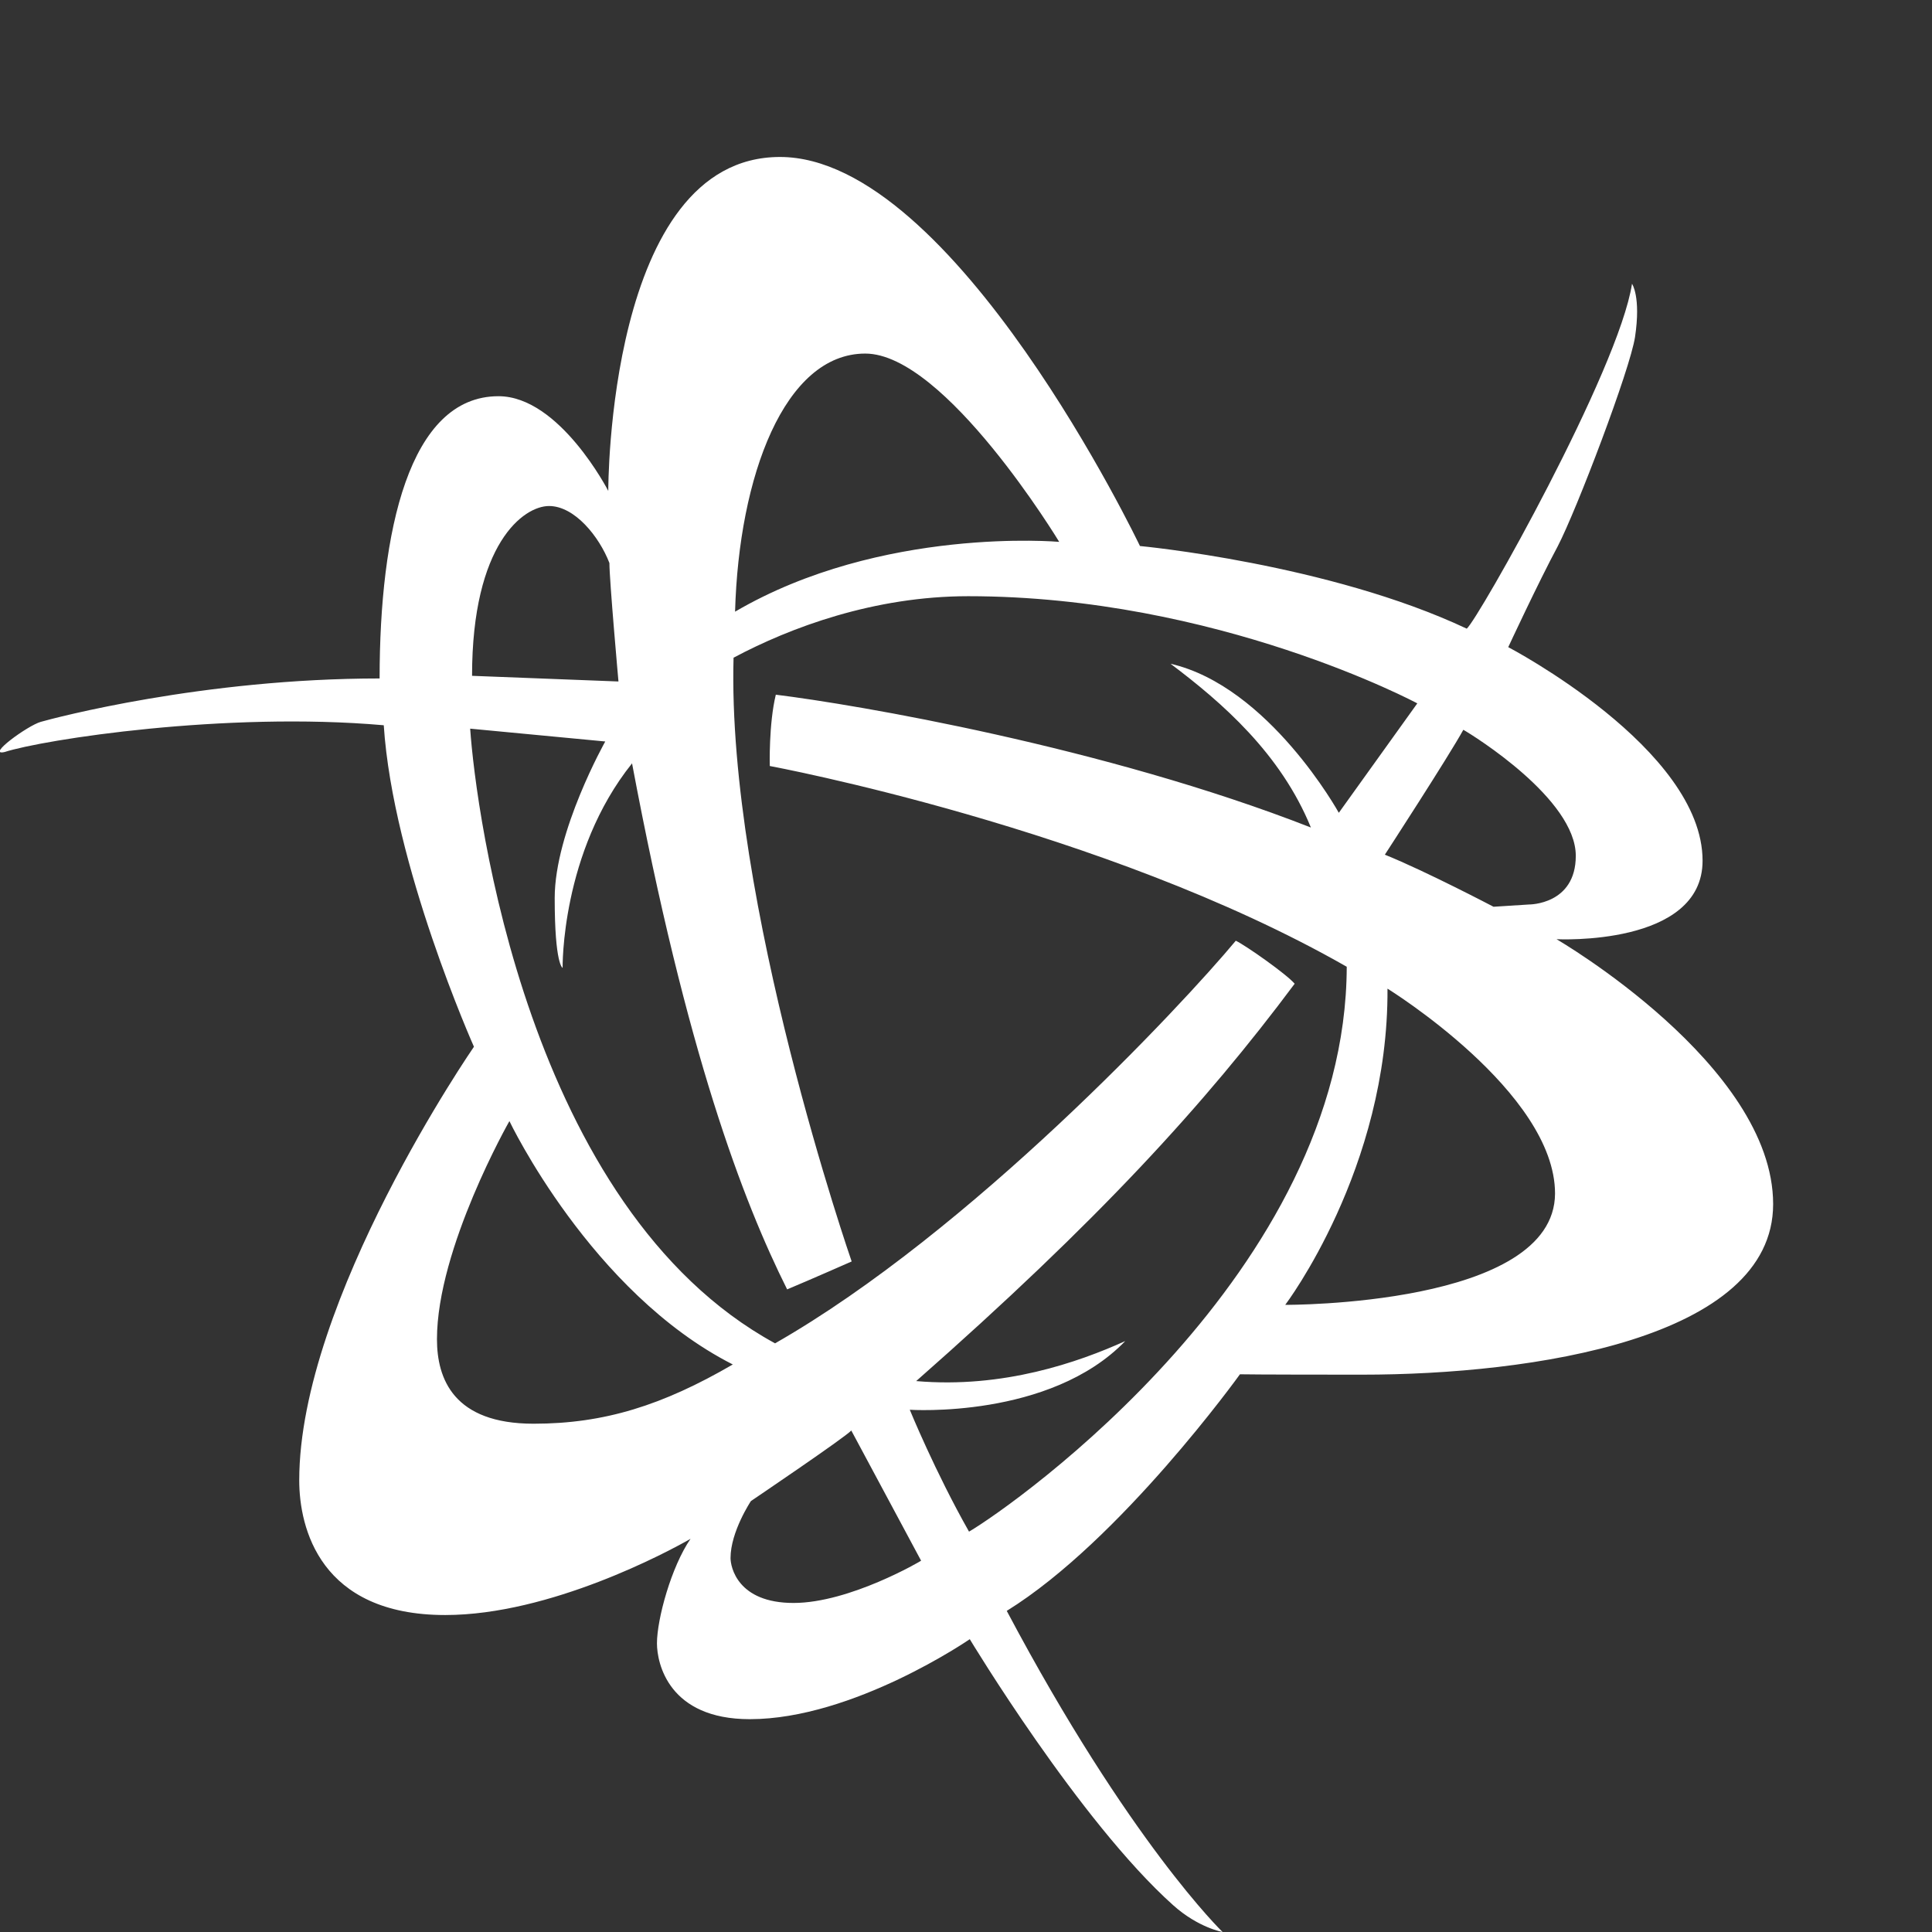 <?xml version="1.0" encoding="utf-8"?>
<!-- Generator: Adobe Illustrator 18.0.0, SVG Export Plug-In . SVG Version: 6.00 Build 0)  -->
<!DOCTYPE svg PUBLIC "-//W3C//DTD SVG 1.1//EN" "http://www.w3.org/Graphics/SVG/1.1/DTD/svg11.dtd">
<svg version="1.1" id="BattleNet" xmlns="http://www.w3.org/2000/svg" xmlns:xlink="http://www.w3.org/1999/xlink" x="0px" y="0px"
	 viewBox="0 0 512 512" enable-background="new 0 0 512 512" xml:space="preserve">
<rect x="0" y="0" width="512" height="512" fill="#333333" stroke="none"/>
<path id="BattleNet_1_" fill="#FFFFFF" d="M412.5,248.9c0,0,38.7,2,38.7-20.8c0-29.7-51.5-56.6-51.5-56.6s8-17.2,13.1-26.7
	c5-9.6,19.2-46.9,20.5-55.5c1.6-10.7-0.8-14.1-0.8-14.1c-3.5,22.9-40.9,89.1-43.8,91.4c-36.5-17.2-86.6-21.9-86.6-21.9
	S252.9,41.6,206.7,41.6c-45.8,0-45.5,88.5-45.5,88.5S148.3,105,132.1,105c-23.7,0-31.5,35.9-31.5,74.8c-46.9,0-86.3,10.5-89.8,11.5
	c-3.5,1-14.6,9.1-9.6,8c10.2-3.3,58.4-10.8,100.5-7.1c2.4,37,23.9,85.2,23.9,85.2s-46.3,67-46.3,114.9c0,12.6,5.5,35.7,38.7,35.7
	c27.8,0,59.1-16.8,65-20.2c-5.1,7.4-8.9,21.3-8.9,27.7c0,5.3,3.1,20.1,24.6,20.1c27.5,0,58.3-21.2,58.3-21.2s29.1,48.3,53.9,70.5
	c6.7,6,13.1,7.1,13.1,7.1s-24.7-23.8-57.2-85.1c30.2-18.7,61.8-62.7,61.8-62.7s3.7,0.1,32.4,0.1c45,0,108.9-9.5,108.9-45.2
	C469.9,282.2,412.5,248.9,412.5,248.9z M417.6,226.8c0,13-12.4,12.9-12.4,12.9l-9.4,0.6c0,0-17.9-9.4-28.8-13.8
	c0,0,16.9-26,20.8-33.1C390.6,195,417.6,211.8,417.6,226.8z M229.3,93.7c21.2,0,51.4,49.9,51.4,49.9s-47.1-4.2-85.9,18.5
	C195.8,126.2,207.9,93.7,229.3,93.7z M145.5,134.1c6.8,0,13.3,8.1,16,15.1c0,4.6,2.4,31.4,2.4,31.4l-38.8-1.5
	C125.1,144,138.8,134.1,145.5,134.1z M141.4,377.3c-21.2,0-25.6-11.9-25.6-22.4c0-24.1,19.2-57.8,19.2-57.8s21.6,45.4,59.2,64.5
	C175.6,372.4,160.2,377.3,141.4,377.3z M210.3,424.8c-14.9,0-16.7-9.6-16.7-11.9c0-7,5.4-15.1,5.4-15.1s25-16.9,26.6-18.7l18.5,34.5
	C244.2,413.6,225.2,424.8,210.3,424.8z M256.8,405.9c-9-15.9-15.7-32.3-15.7-32.3s37.1,2.5,57.1-18.2c-12.4,5.6-32.3,12.6-55.4,10.6
	c48.3-42.5,76.5-73.4,100.3-105.3c-2.1-2.5-12.9-10.1-15.6-11.4c-14.4,17.3-70.3,77.1-122.1,106.7c-65.6-35.8-79.3-141-80.8-162.9
	l35.8,3.4c0,0-13.4,23.8-13.4,41.5s2.1,18.5,2.1,18.5s-0.5-30.6,18.4-54.2c14.4,76.7,29.4,116,41.1,139.4c6-2.5,17.1-7.4,17.1-7.4
	s-33.1-95.4-31.3-160c15-8,37.2-16.3,62.2-16.3c66,0,119,28.4,119,28.4l-20.8,29c0,0-18.5-33.5-44.6-39.5
	c13.7,10.3,29.2,23.8,37.2,43.4c-54.7-21.4-120.7-32.6-141.8-35.2c-1.9,7.8-1.6,18.9-1.6,18.9s88.5,16.4,152.9,53.2
	C356.7,336.9,268.9,398.8,256.8,405.9z M340.6,345.8c0,0,27.4-36.1,27.1-83.8c0,0,44.4,27.4,44.4,54.3
	C412,346.2,340.6,345.8,340.6,345.8z"/>
</svg>
